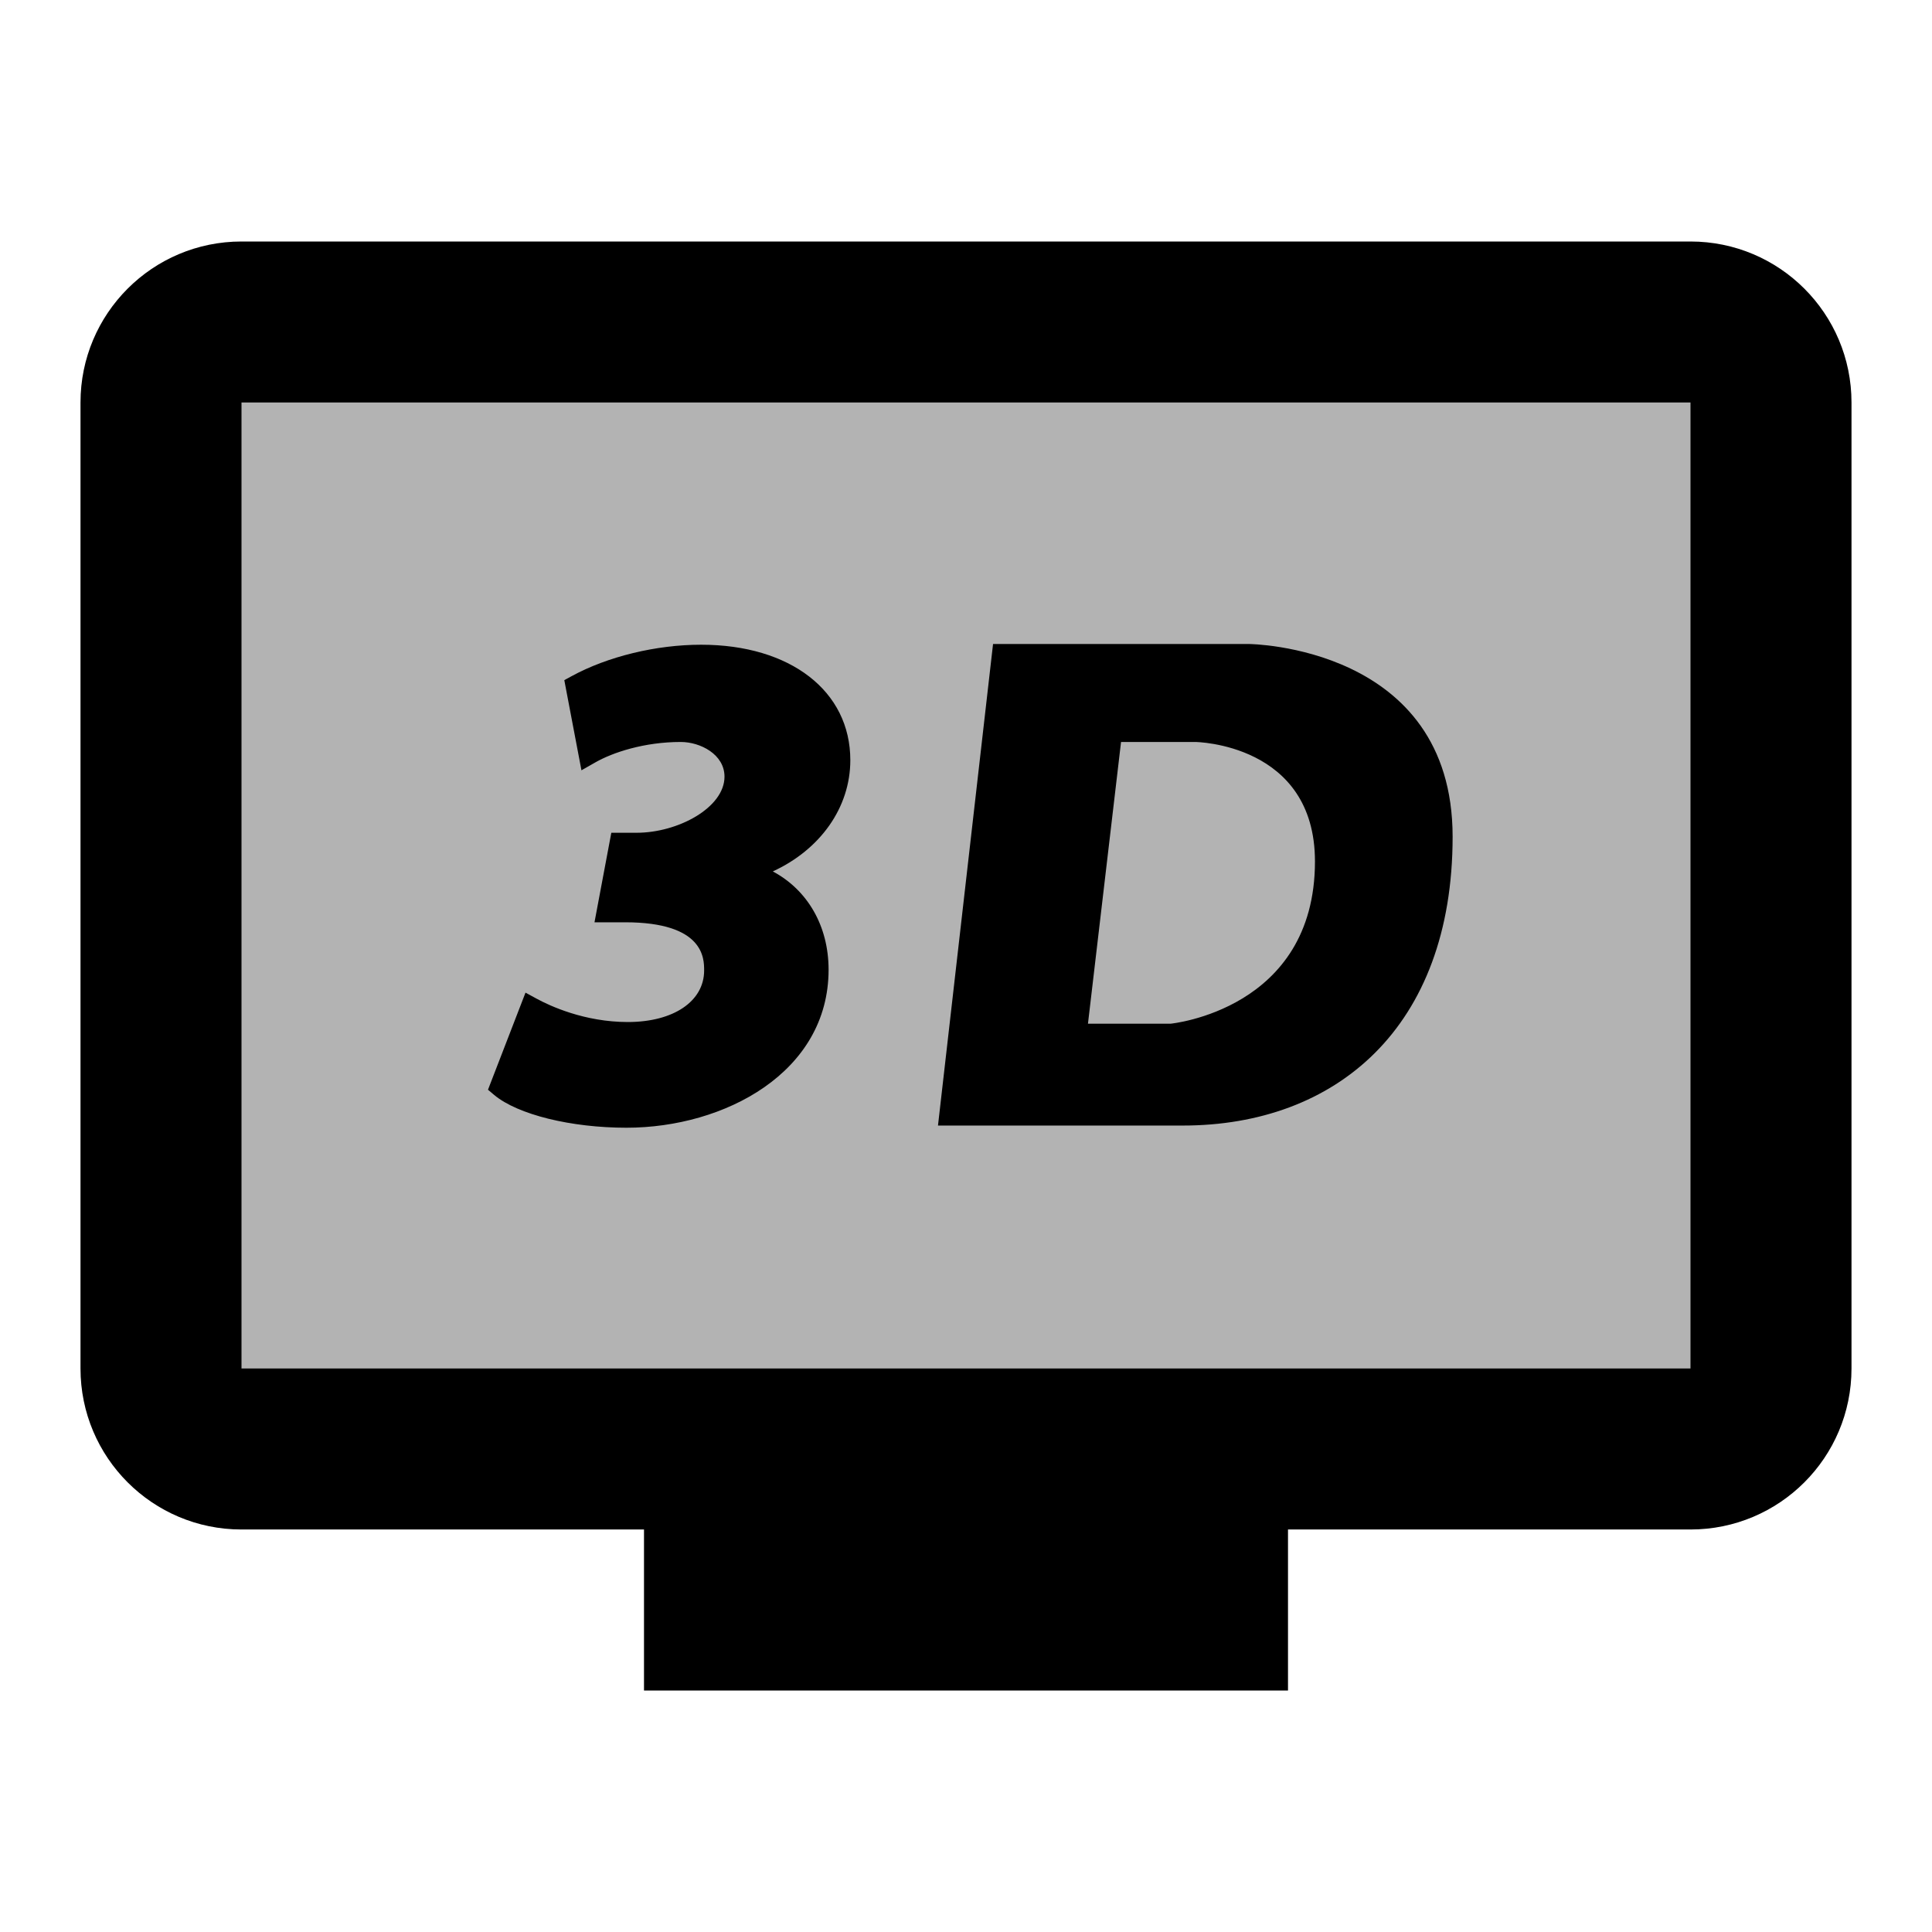 <svg xmlns="http://www.w3.org/2000/svg" width="500" height="500" viewBox="0 0 24 24"><path d="M21,3H3C1.895,3,1,3.895,1,5v12c0,1.105,0.895,2,2,2h18c1.105,0,2-0.895,2-2V5C23,3.895,22.105,3,21,3z M21,17H3V5h18V17z"/><path d="M8 18H16V21H8zM15.514 8h-3.178l-.684 5.982c0 0 1.402 0 3.042 0 1.898 0 3.351-1.213 3.351-3.589C18.044 8.019 15.514 8 15.514 8zM14.54 12.717h-1.025l.411-3.5h.922c0 0 1.487.016 1.487 1.485C16.334 12.547 14.54 12.717 14.54 12.717zM7.782 14.009c-.69 0-1.35-.163-1.642-.406l-.078-.066.466-1.206.14.076c.16.087.591.289 1.131.289.567 0 .948-.257.948-.641 0-.148 0-.598-.981-.598H7.385l.209-1.112h.31C8.425 10.346 9 10.031 9 9.648c0-.277-.3-.431-.544-.431-.454 0-.846.131-1.061.254L7.223 9.569 7.01 8.449 7.1 8.4C7.549 8.155 8.151 8.009 8.71 8.009c1.109 0 1.853.576 1.853 1.434 0 .59-.375 1.112-.963 1.382.431.23.693.677.693 1.221C10.293 13.322 9 14.009 7.782 14.009z"/><path d="M2 4H22V18H2z" opacity=".3"/></svg>